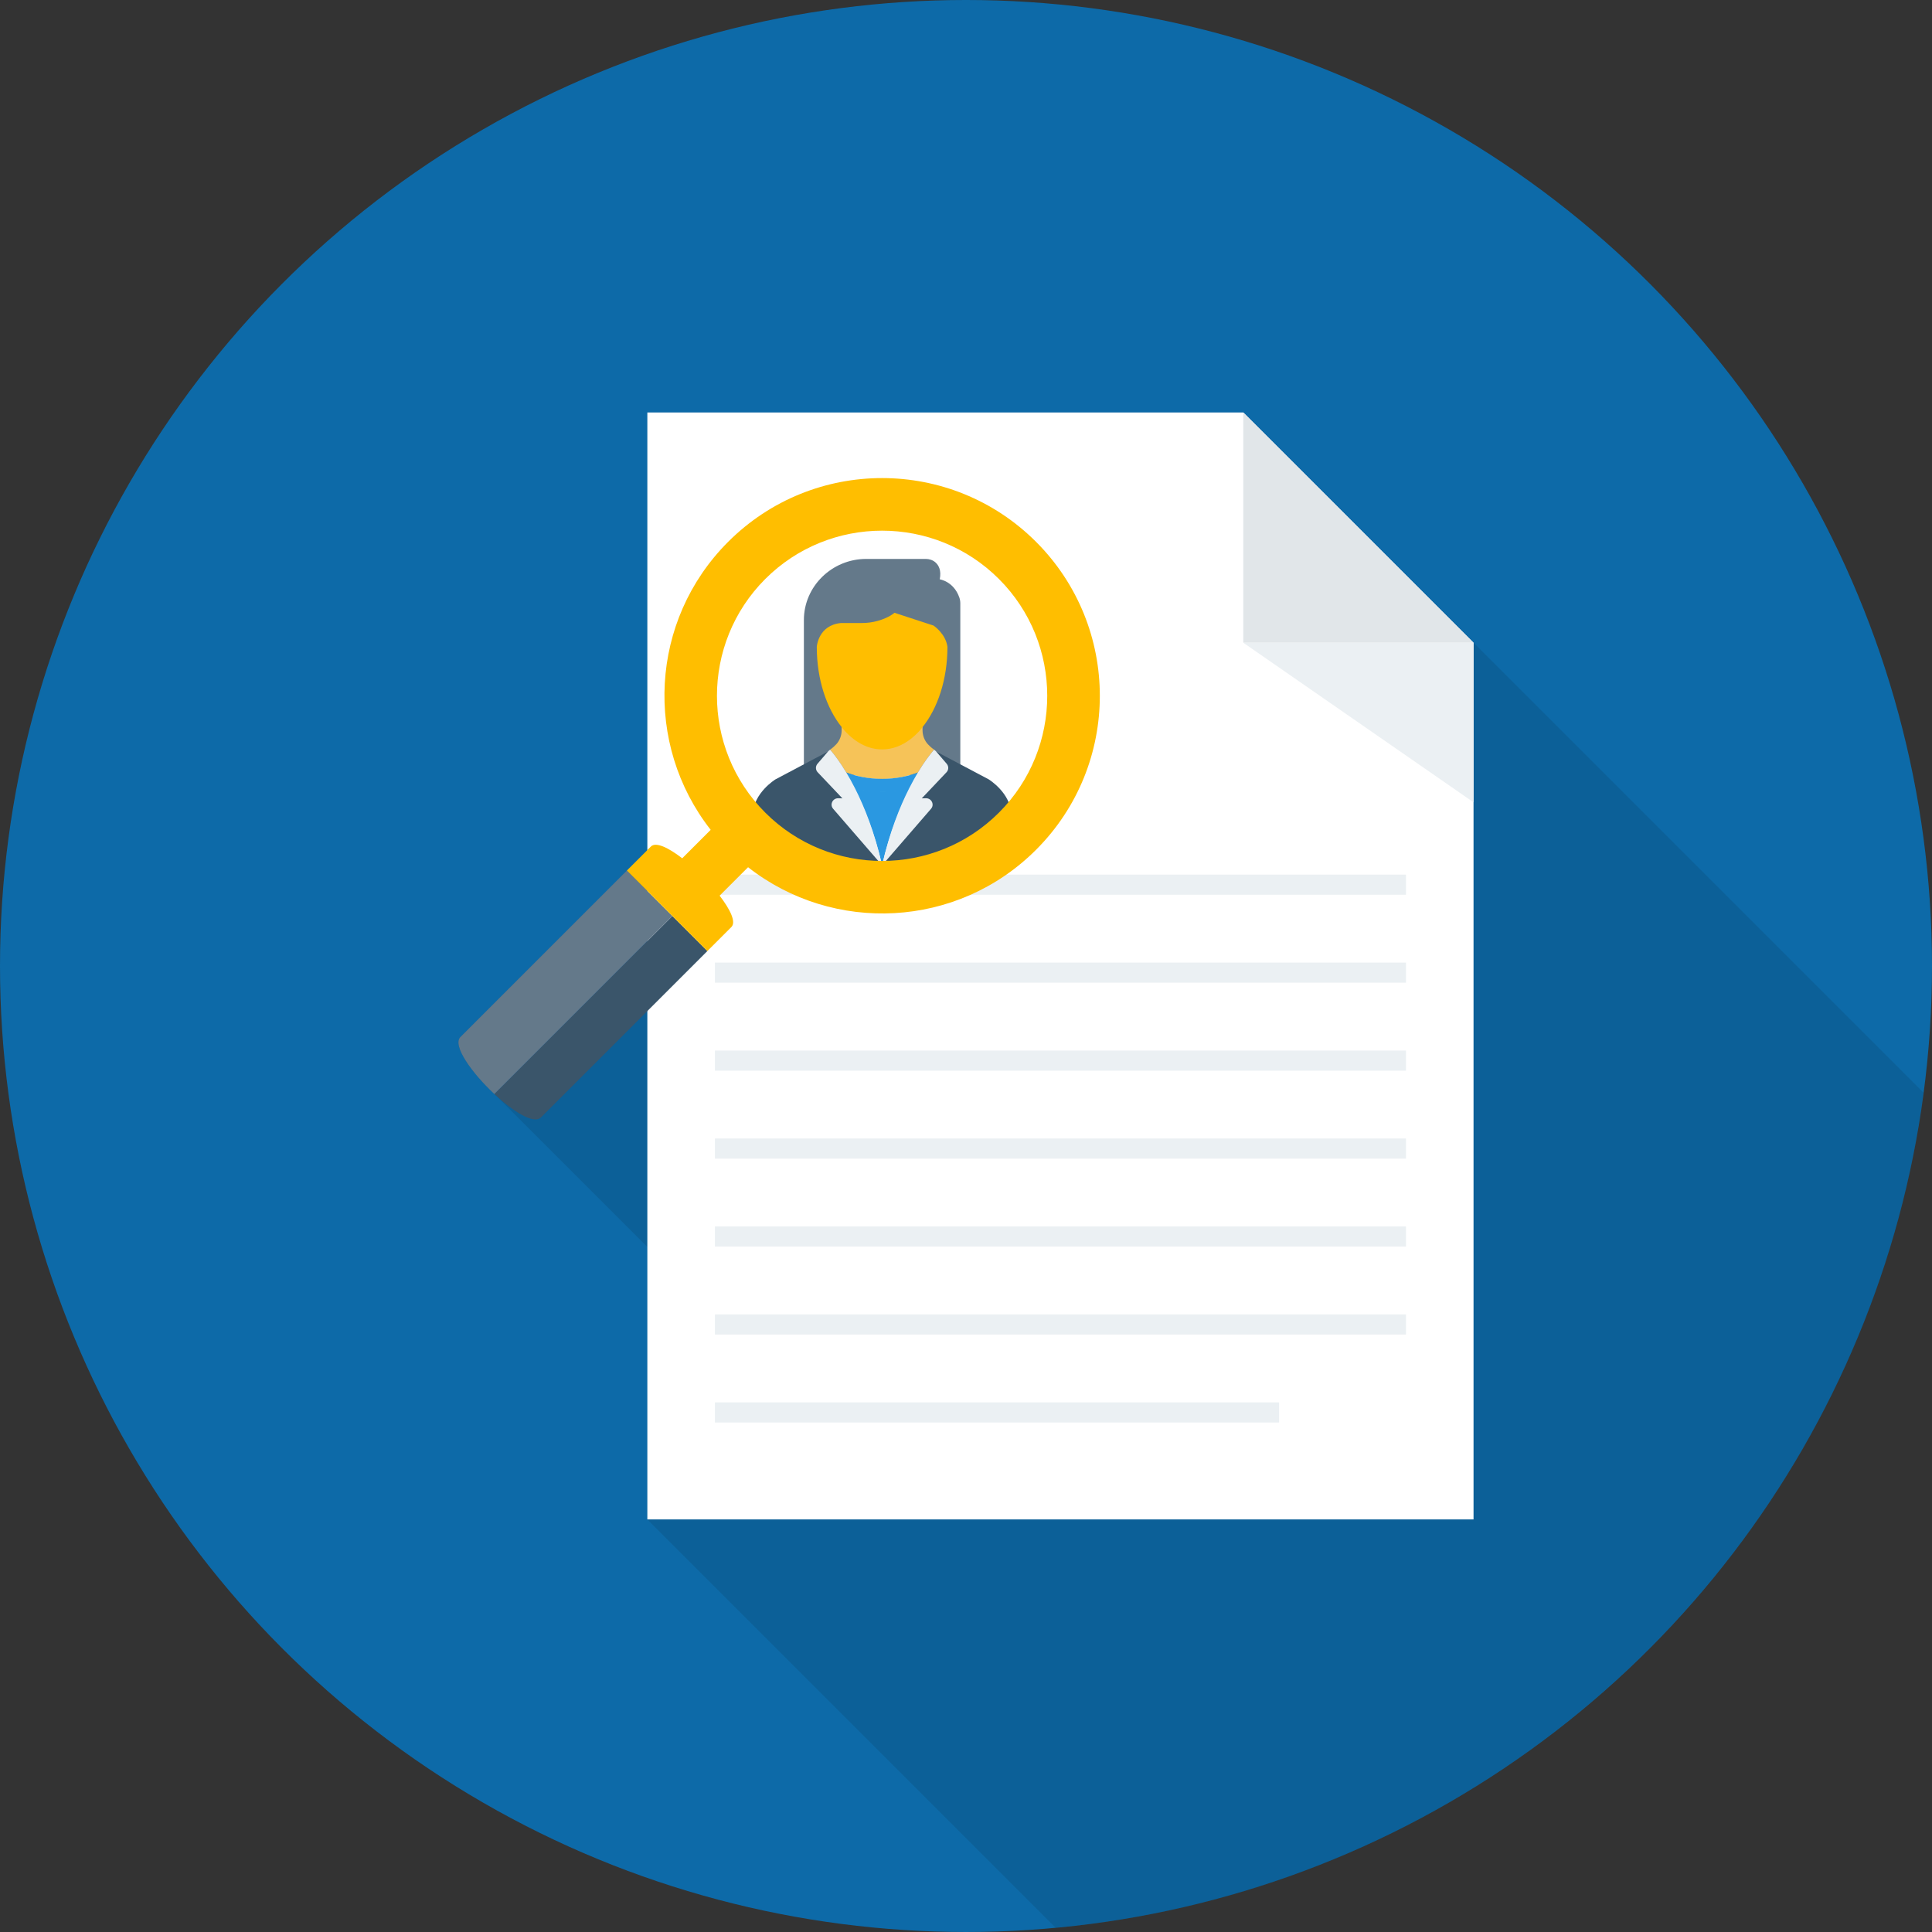 <?xml version="1.0" encoding="iso-8859-1"?>
<!-- Generator: Adobe Illustrator 19.0.0, SVG Export Plug-In . SVG Version: 6.00 Build 0)  -->
<svg version="1.1" id="Layer_1" xmlns="http://www.w3.org/2000/svg" xmlns:xlink="http://www.w3.org/1999/xlink" x="0px" y="0px"
	 viewBox="0 0 451.277 451.277" style="enable-background:new 0 0 451.277 451.277;" xml:space="preserve">
<rect x="0" y="0" width="451.277" height="451.277" fill="#333333" stroke="none"/>
<circle style="fill:#0D6AA8;" cx="225.638" cy="225.638" r="225.638"/>
<path style="opacity:0.1;enable-background:new    ;" d="M151.216,96.356v102.158l-4.795,4.842l-38.879,38.832
	c-1.975,2.022,2.68,8.462,7.945,13.351l35.729,35.729v63.654l95.359,95.358c104.998-9.664,189.11-91.239,202.727-195.042
	L290.418,96.356H151.216z"/>
<polygon style="fill:#FFFFFF;" points="290.409,96.343 151.207,96.343 151.207,354.909 344.19,354.909 344.19,150.124 "/>
<polygon style="fill:#E1E6E9;" points="290.409,150.124 344.19,150.124 290.409,96.343 "/>
<g>
	<polygon style="fill:#EBF0F3;" points="344.19,150.124 290.409,150.124 344.19,187.402 	"/>
	<rect x="166.989" y="204.293" style="fill:#EBF0F3;" width="161.423" height="4.7"/>
	<rect x="166.989" y="224.84" style="fill:#EBF0F3;" width="161.423" height="4.7"/>
	<rect x="166.989" y="245.386" style="fill:#EBF0F3;" width="161.423" height="4.7"/>
	<rect x="166.989" y="265.933" style="fill:#EBF0F3;" width="161.423" height="4.7"/>
	<rect x="166.989" y="286.474" style="fill:#EBF0F3;" width="161.423" height="4.7"/>
	<rect x="166.989" y="307.026" style="fill:#EBF0F3;" width="161.423" height="4.7"/>
	<rect x="166.989" y="327.573" style="fill:#EBF0F3;" width="131.779" height="4.7"/>
</g>
<path style="fill:#3A556A;" d="M157.05,213.96l-41.583,41.583c4.405,4.114,9.226,7.136,10.896,5.465l38.868-38.867L157.05,213.96z"
	/>
<g>
	<path style="fill:#64798A;" d="M146.427,203.337l-38.868,38.867c-1.99,1.99,2.663,8.441,7.907,13.339l41.583-41.583
		L146.427,203.337z"/>
	<path style="fill:#64798A;" d="M224.309,181.03v-40.1c0-0.481-0.081-0.959-0.243-1.413c-1.333-3.745-4.559-4.197-4.559-4.197
		c0.413-2.096-0.244-3.288-1.003-3.955c-0.613-0.538-1.422-0.811-2.245-0.811h-13.936c-8.003,0-14.551,6.42-14.551,14.266v36.209"/>
</g>
<path style="fill:#F6C358;" d="M216.733,173.838c-0.816-0.897-1.245-2.07-1.245-3.271v-0.958c-0.116,0.144-0.221,0.308-0.34,0.447
	c-2.543,2.977-5.686,4.761-9.102,4.761c-3.421,0-6.569-1.789-9.114-4.775c-0.119-0.139-0.224-0.303-0.34-0.448v0.972
	c0,1.202-0.429,2.374-1.245,3.271c-0.374,0.412-0.857,0.85-1.462,1.273c0.059,0.065,0.176,0.196,0.383,0.443
	c0.625,0.745,1.882,2.357,3.397,4.869c2.599,0.988,5.417,1.543,8.373,1.543c2.955,0,5.773-0.555,8.372-1.543
	c1.516-2.513,2.773-4.124,3.398-4.87c0.208-0.247,0.324-0.378,0.383-0.443C217.59,174.688,217.107,174.25,216.733,173.838z"/>
<path style="fill:#FFBE00;" d="M206.046,175.047c3.416,0,6.559-1.784,9.102-4.761c0.119-0.139,0.224-0.303,0.34-0.447
	c3.53-4.387,5.817-11.131,5.817-18.749c-0.406-3.082-3.245-4.97-3.245-4.97l-9.125-2.982c-1.161,0.948-2.667,1.534-3.926,1.888
	c-1.189,0.335-2.421,0.497-3.658,0.497h-4.888c-5.374,0.497-5.678,5.567-5.678,5.567c0,7.609,2.282,14.347,5.806,18.735
	c0.116,0.144,0.221,0.309,0.34,0.448C199.478,173.257,202.625,175.047,206.046,175.047z"/>
<path style="fill:#2a98e1c4;" d="M199.522,184.091c2.267,4.344,4.726,10.301,6.517,18.033c1.795-7.751,4.262-13.72,6.534-18.067
	c-2.093,0.509-4.274,0.806-6.534,0.806C203.789,184.864,201.608,184.592,199.522,184.091z"/>
<path style="fill:#2a98e1c4;" d="M197.172,180.292c0.676,1.12,1.4,2.418,2.146,3.885c2.152,0.53,4.401,0.819,6.723,0.819
	c2.332,0,4.581-0.315,6.74-0.854c0.739-1.453,1.457-2.738,2.128-3.85c-2.753,1.046-5.738,1.634-8.868,1.634
	C202.909,181.926,199.925,181.338,197.172,180.292z"/>
<path style="fill:#3A556A;" d="M193.395,175.552l-5.283,2.797l-6.977,3.694c0,0-5.248,3.216-5.248,8.253v11.83h30.152l0-0.001"/>
<path style="fill:#EBF0F3;" d="M199.693,184.091c-0.704-1.385-1.387-2.611-2.026-3.668c-1.515-2.512-2.772-4.124-3.397-4.869
	c-0.208-0.247-0.324-0.378-0.383-0.443c-0.019-0.021-0.491,0.441-0.491,0.441l-2.451,2.857c-0.495,0.578-0.474,1.427,0.05,1.98
	l5.774,6.09l-0.965-0.022c-1.315-0.03-2.049,1.478-1.198,2.461l11.433,13.208l0-0.001
	C204.296,194.393,201.901,188.435,199.693,184.091z"/>
<path style="fill:#3A556A;" d="M206.039,202.127h0.001h30.152v-11.83c0-5.038-5.248-8.253-5.248-8.253l-6.977-3.694l-5.283-2.797"/>
<path style="fill:#EBF0F3;" d="M216.275,186.456l-0.965,0.022l5.774-6.09c0.524-0.553,0.546-1.402,0.05-1.98l-2.451-2.857
	c0,0-0.471-0.462-0.491-0.441c-0.059,0.065-0.176,0.195-0.383,0.443c-0.625,0.745-1.882,2.357-3.398,4.87
	c-0.633,1.05-1.311,2.263-2.009,3.635c-2.213,4.347-4.615,10.316-6.364,18.067l0,0.001l0,0.001l11.434-13.209
	C218.324,187.935,217.59,186.427,216.275,186.456z"/>
<path style="fill:#FFBE00;" d="M242.003,198.491c19.862-19.862,19.861-52.064,0-71.926c-19.862-19.862-52.064-19.862-71.926,0
	c-18.38,18.38-19.715,47.311-4.076,67.268l-6.645,6.645c-3.23-2.484-6.164-3.905-7.323-2.745l-5.606,5.606l18.804,18.804
	l5.605-5.606c1.159-1.159-0.262-4.094-2.746-7.324l6.645-6.645C194.692,218.206,223.622,216.871,242.003,198.491z M178.752,189.815
	c-15.047-15.047-15.048-39.529-0.001-54.575c15.047-15.047,39.531-15.048,54.578-0.001c15.047,15.047,15.046,39.531-0.001,54.578
	C218.28,204.863,193.798,204.862,178.752,189.815z"/>
<g>
</g>
<g>
</g>
<g>
</g>
<g>
</g>
<g>
</g>
<g>
</g>
<g>
</g>
<g>
</g>
<g>
</g>
<g>
</g>
<g>
</g>
<g>
</g>
<g>
</g>
<g>
</g>
<g>
</g>
</svg>
